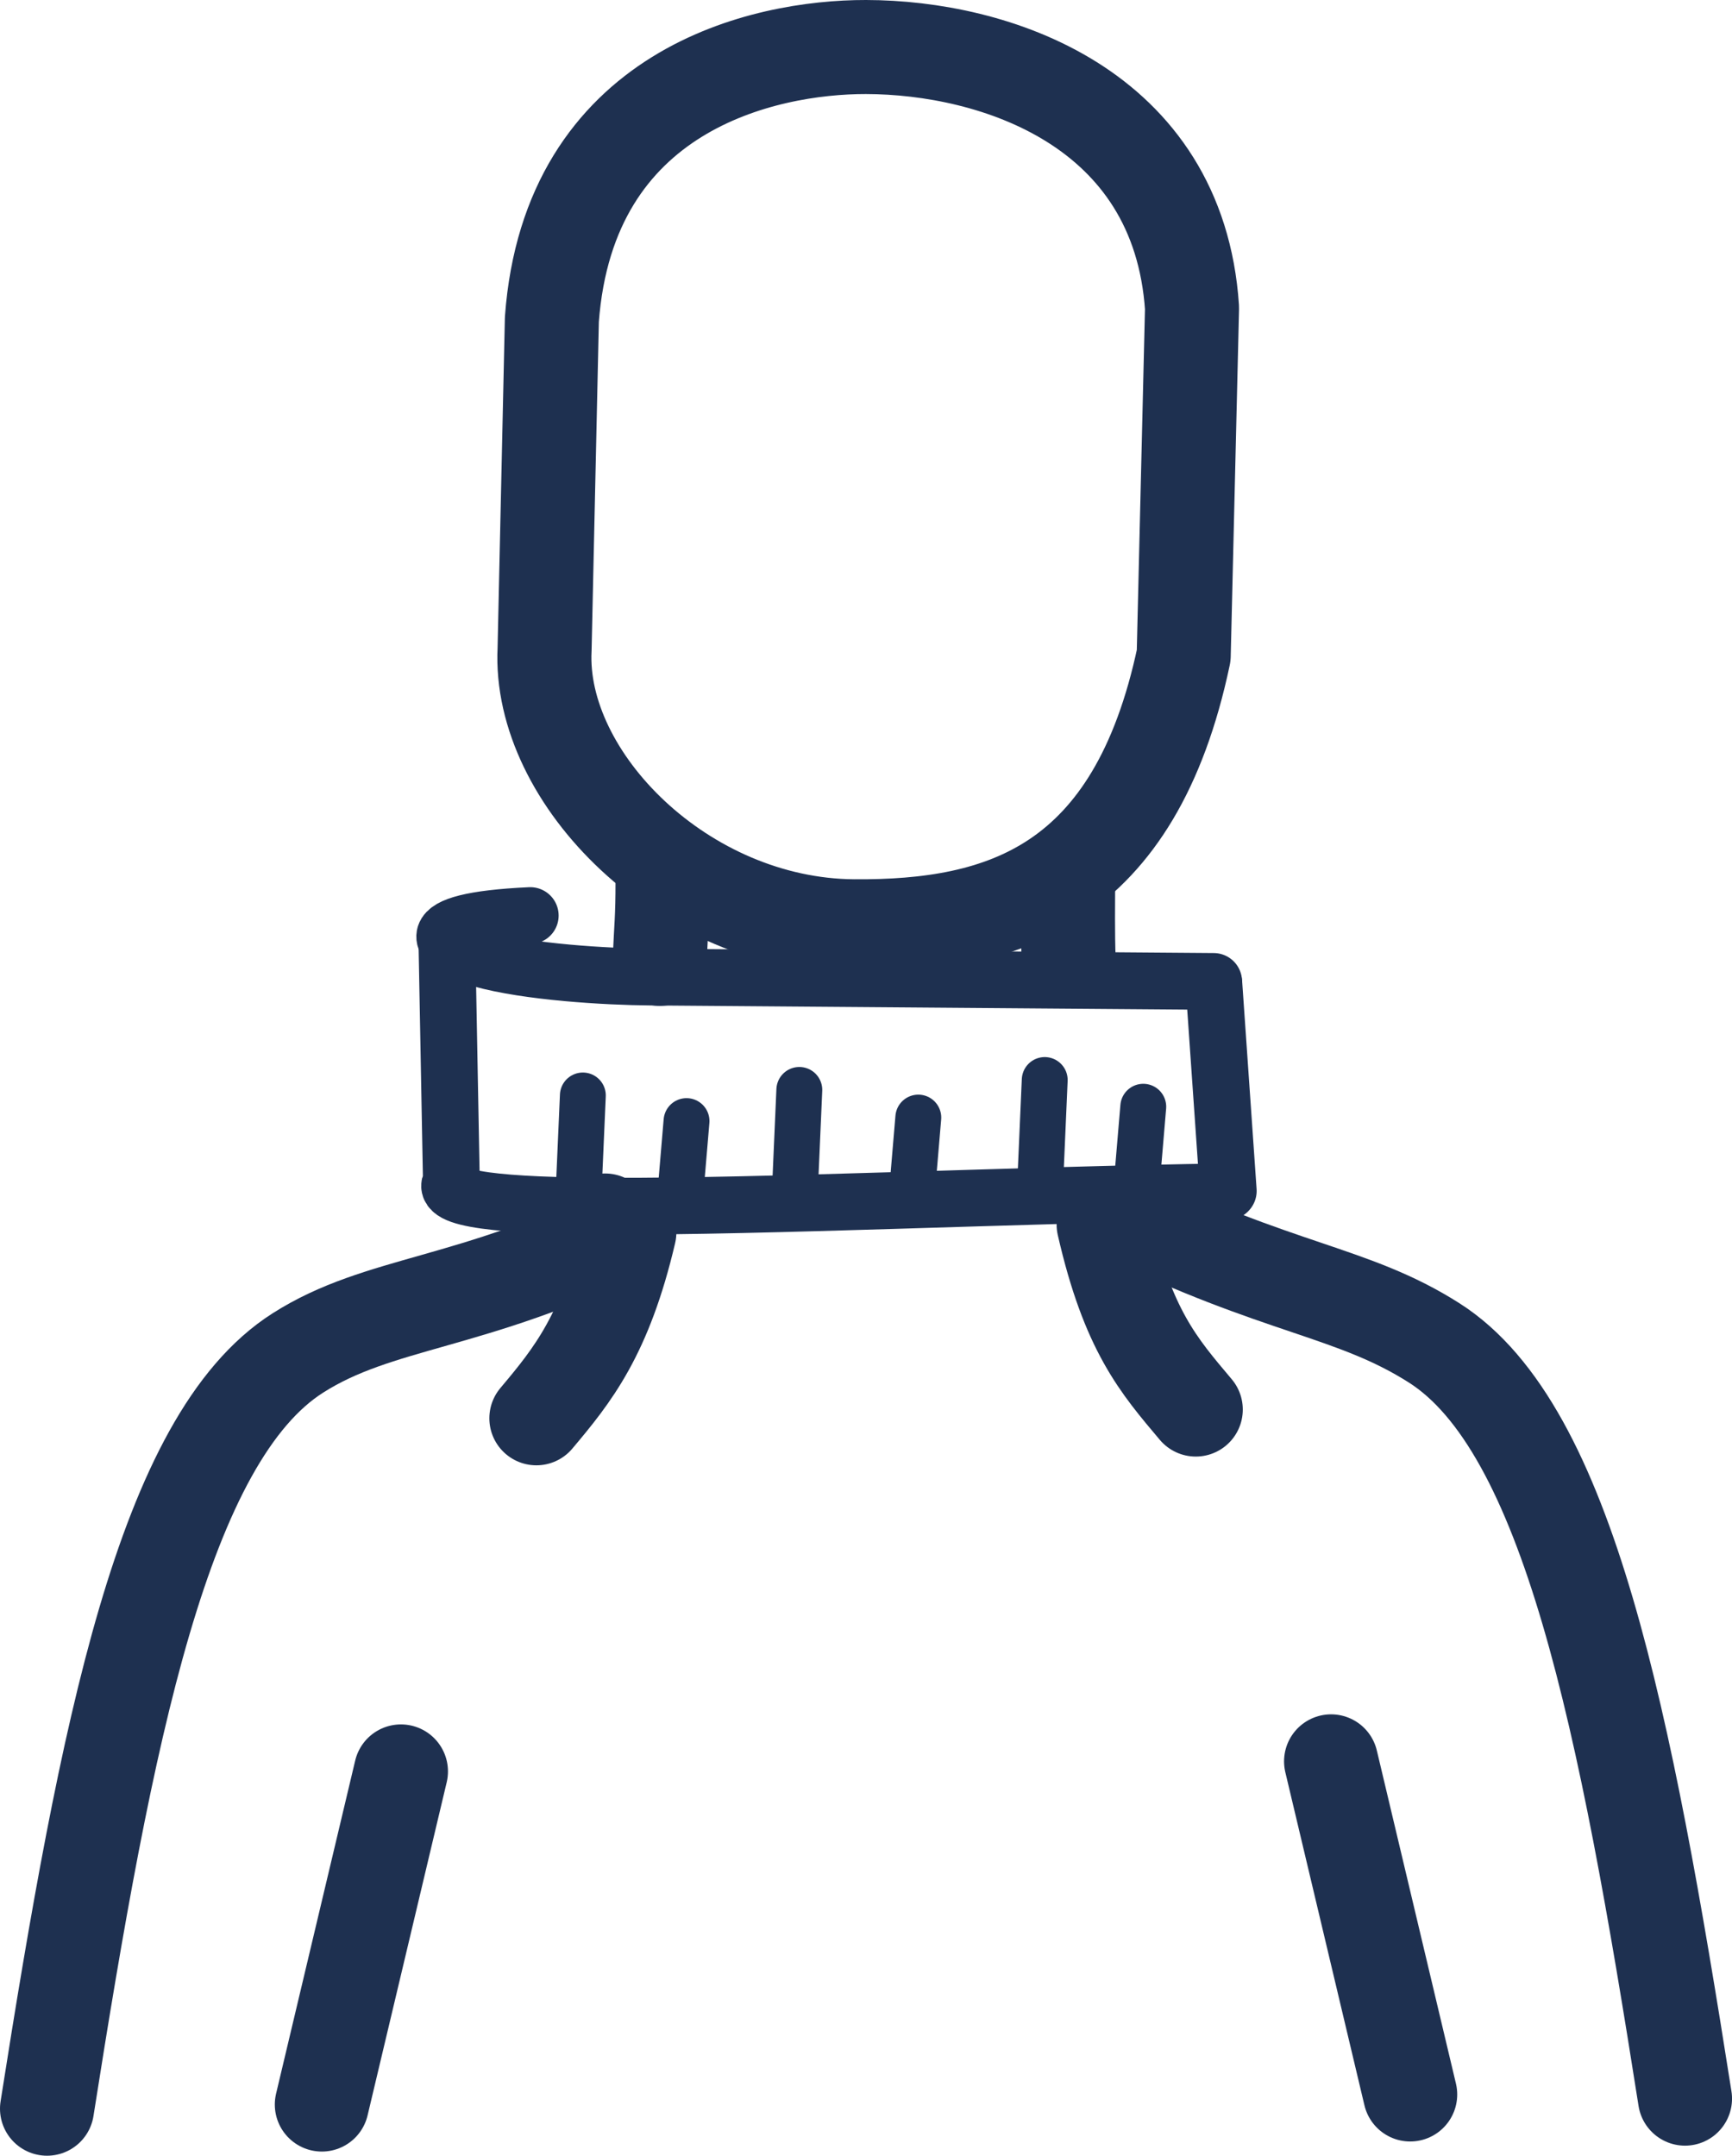 <?xml version="1.0" encoding="UTF-8" standalone="no"?>
<!-- Created with Inkscape (http://www.inkscape.org/) -->

<svg
   width="73.627mm"
   height="91.639mm"
   viewBox="0 0 73.627 91.639"
   version="1.1"
   id="svg1"
   xml:space="preserve"
   inkscape:version="1.3.2 (091e20e, 2023-11-25, custom)"
   sodipodi:docname="vascula.svg"
   xmlns:inkscape="http://www.inkscape.org/namespaces/inkscape"
   xmlns:sodipodi="http://sodipodi.sourceforge.net/DTD/sodipodi-0.dtd"
   xmlns="http://www.w3.org/2000/svg"
   xmlns:svg="http://www.w3.org/2000/svg"><sodipodi:namedview
     id="namedview1"
     pagecolor="#ffffff"
     bordercolor="#000000"
     borderopacity="0.25"
     inkscape:showpageshadow="2"
     inkscape:pageopacity="0.0"
     inkscape:pagecheckerboard="0"
     inkscape:deskcolor="#d1d1d1"
     inkscape:document-units="mm"
     inkscape:zoom="0.37371283"
     inkscape:cx="2104.5571"
     inkscape:cy="512.42555"
     inkscape:window-width="2560"
     inkscape:window-height="1017"
     inkscape:window-x="1912"
     inkscape:window-y="564"
     inkscape:window-maximized="1"
     inkscape:current-layer="layer1" /><defs
     id="defs1" /><g
     inkscape:label="Layer 1"
     inkscape:groupmode="layer"
     id="layer1"
     transform="translate(-120.135,-299.849)"><path
       style="fill:none;fill-opacity:1;stroke:#1e3050;stroke-width:3.998;stroke-linecap:round;stroke-linejoin:round;stroke-dasharray:none;stroke-opacity:1;paint-order:stroke markers fill"
       d="m 122.134,389.489 c 2.527,-16.069 4.957,-28.492 10.662,-32.125 3.472,-2.211 7.353,-2.013 14.054,-5.302"
       id="path49-9"
       sodipodi:nodetypes="csc" /><path
       style="fill:none;fill-opacity:1;stroke:#1e3050;stroke-width:3.998;stroke-linecap:round;stroke-linejoin:round;stroke-dasharray:none;stroke-opacity:1;paint-order:stroke markers fill"
       d="m 148.181,340.612 c 0.058,-1.365 0.12,-1.735 0.118,-3.309"
       id="path50-6"
       sodipodi:nodetypes="cc" /><path
       style="fill:none;fill-opacity:1;stroke:#1e3050;stroke-width:3.998;stroke-linecap:round;stroke-linejoin:round;stroke-dasharray:none;stroke-opacity:1;paint-order:stroke markers fill"
       d="m 142.936,360.14 c 1.549,-1.839 2.931,-3.55 3.952,-7.901 0.06,-0.256 -1.086,-0.238 -1.029,-0.507"
       id="path50-6-4"
       sodipodi:nodetypes="csc" /><path
       style="fill:none;fill-opacity:1;stroke:#1e3050;stroke-width:3.998;stroke-linecap:round;stroke-linejoin:round;stroke-dasharray:none;stroke-opacity:1;paint-order:stroke markers fill"
       d="m 133.816,389.312 3.363,-14.16"
       id="path51-1" /><path
       style="fill:none;fill-opacity:1;stroke:#1e3050;stroke-width:3.998;stroke-linecap:round;stroke-linejoin:round;stroke-dasharray:none;stroke-opacity:1;paint-order:stroke markers fill"
       d="m 191.764,389.061 c -2.527,-16.069 -4.957,-28.492 -10.662,-32.125 -3.472,-2.211 -6.618,-2.248 -13.319,-5.537"
       id="path49-7-1"
       sodipodi:nodetypes="csc" /><path
       style="fill:none;fill-opacity:1;stroke:#1e3050;stroke-width:3.998;stroke-linecap:round;stroke-linejoin:round;stroke-dasharray:none;stroke-opacity:1;paint-order:stroke markers fill"
       d="m 170.967,359.768 c -1.578,-1.873 -2.887,-3.36 -3.917,-7.863"
       id="path50-9-2"
       sodipodi:nodetypes="cc" /><path
       style="fill:none;fill-opacity:1;stroke:#1e3050;stroke-width:3.998;stroke-linecap:round;stroke-linejoin:round;stroke-dasharray:none;stroke-opacity:1;paint-order:stroke markers fill"
       d="m 165.564,340.693 c -0.045,-1.216 -0.024,-2.331 -0.022,-3.708"
       id="path50-9-2-3"
       sodipodi:nodetypes="cc" /><path
       style="fill:none;fill-opacity:1;stroke:#1e3050;stroke-width:3.998;stroke-linecap:round;stroke-linejoin:round;stroke-dasharray:none;stroke-opacity:1;paint-order:stroke markers fill"
       d="m 180.082,388.884 -3.363,-14.16"
       id="path51-0-2" /><path
       style="fill:none;fill-opacity:1;stroke:#1e3050;stroke-width:3.998;stroke-linecap:round;stroke-linejoin:round;stroke-dasharray:none;stroke-opacity:1;paint-order:stroke markers fill"
       d="m 143.595,313.425 c 0.722,-9.774 9.002,-11.584 13.352,-11.577 5.437,0.009 13.288,2.528 13.861,11.09 l -0.354,14.779 c -2.075,9.828 -7.728,11.554 -14.02,11.509 -7.243,-0.051 -13.426,-6.304 -13.149,-11.775 z"
       id="path54-1"
       sodipodi:nodetypes="csccscc" /><path
       style="fill:none;fill-opacity:1;stroke:#1e3050;stroke-width:2.413;stroke-linecap:round;stroke-linejoin:round;stroke-dasharray:none;stroke-opacity:1;paint-order:stroke markers fill"
       d="m 142.676,338.769 c -5.066,0.231 -3.893,1.336 -2.117,1.838 2.02,0.571 5.376,0.762 7.208,0.776 l 4.686,0.036 19.274,0.15"
       id="path22-6-7-6-3-5"
       sodipodi:nodetypes="csscc" /><path
       style="fill:none;fill-opacity:1;stroke:#1e3050;stroke-width:2.413;stroke-linecap:round;stroke-linejoin:round;stroke-dasharray:none;stroke-opacity:1;paint-order:stroke markers fill"
       d="m 139.128,339.656 0.195,10.415 c -0.576,0.774 2.188,1.033 6.7,1.052 6.661,0.027 17.131,-0.471 26.288,-0.614"
       id="path23-2-9-6-3-6"
       sodipodi:nodetypes="ccsc" /><path
       style="fill:none;fill-opacity:1;stroke:#1e3050;stroke-width:2.413;stroke-linecap:round;stroke-linejoin:round;stroke-dasharray:none;stroke-opacity:1;paint-order:stroke markers fill"
       d="m 171.736,341.657 0.613,8.82"
       id="path24-8-2-2-3-8" /><path
       style="fill:none;fill-opacity:1;stroke:#1e3050;stroke-width:1.95;stroke-linecap:round;stroke-linejoin:round;stroke-dasharray:none;stroke-opacity:1;paint-order:stroke markers fill"
       d="m 144.912,346.417 -0.203,4.635"
       id="path25-2-4-1-0-6"
       sodipodi:nodetypes="cc" /><path
       style="fill:none;fill-opacity:1;stroke:#1e3050;stroke-width:1.95;stroke-linecap:round;stroke-linejoin:round;stroke-dasharray:none;stroke-opacity:1;paint-order:stroke markers fill"
       d="m 149.319,347.506 -0.301,3.554"
       id="path25-5-9-3-3-2-0"
       sodipodi:nodetypes="cc" /><path
       style="fill:none;fill-opacity:1;stroke:#1e3050;stroke-width:1.95;stroke-linecap:round;stroke-linejoin:round;stroke-dasharray:none;stroke-opacity:1;paint-order:stroke markers fill"
       d="m 159.172,347.357 -0.301,3.554"
       id="path25-5-6-0-6-5-67-1"
       sodipodi:nodetypes="cc" /><path
       style="fill:none;fill-opacity:1;stroke:#1e3050;stroke-width:1.95;stroke-linecap:round;stroke-linejoin:round;stroke-dasharray:none;stroke-opacity:1;paint-order:stroke markers fill"
       d="m 168.735,346.896 -0.301,3.554"
       id="path25-5-6-8-7-7-7-9-1"
       sodipodi:nodetypes="cc" /><path
       style="fill:none;fill-opacity:1;stroke:#1e3050;stroke-width:1.95;stroke-linecap:round;stroke-linejoin:round;stroke-dasharray:none;stroke-opacity:1;paint-order:stroke markers fill"
       d="m 154.114,346.181 -0.203,4.635"
       id="path25-7-0-9-2-9-3"
       sodipodi:nodetypes="cc" /><path
       style="fill:none;fill-opacity:1;stroke:#1e3050;stroke-width:1.95;stroke-linecap:round;stroke-linejoin:round;stroke-dasharray:none;stroke-opacity:1;paint-order:stroke markers fill"
       d="m 164.546,345.76 -0.203,4.635"
       id="path25-7-1-3-1-9-2-4"
       sodipodi:nodetypes="cc" /></g></svg>
